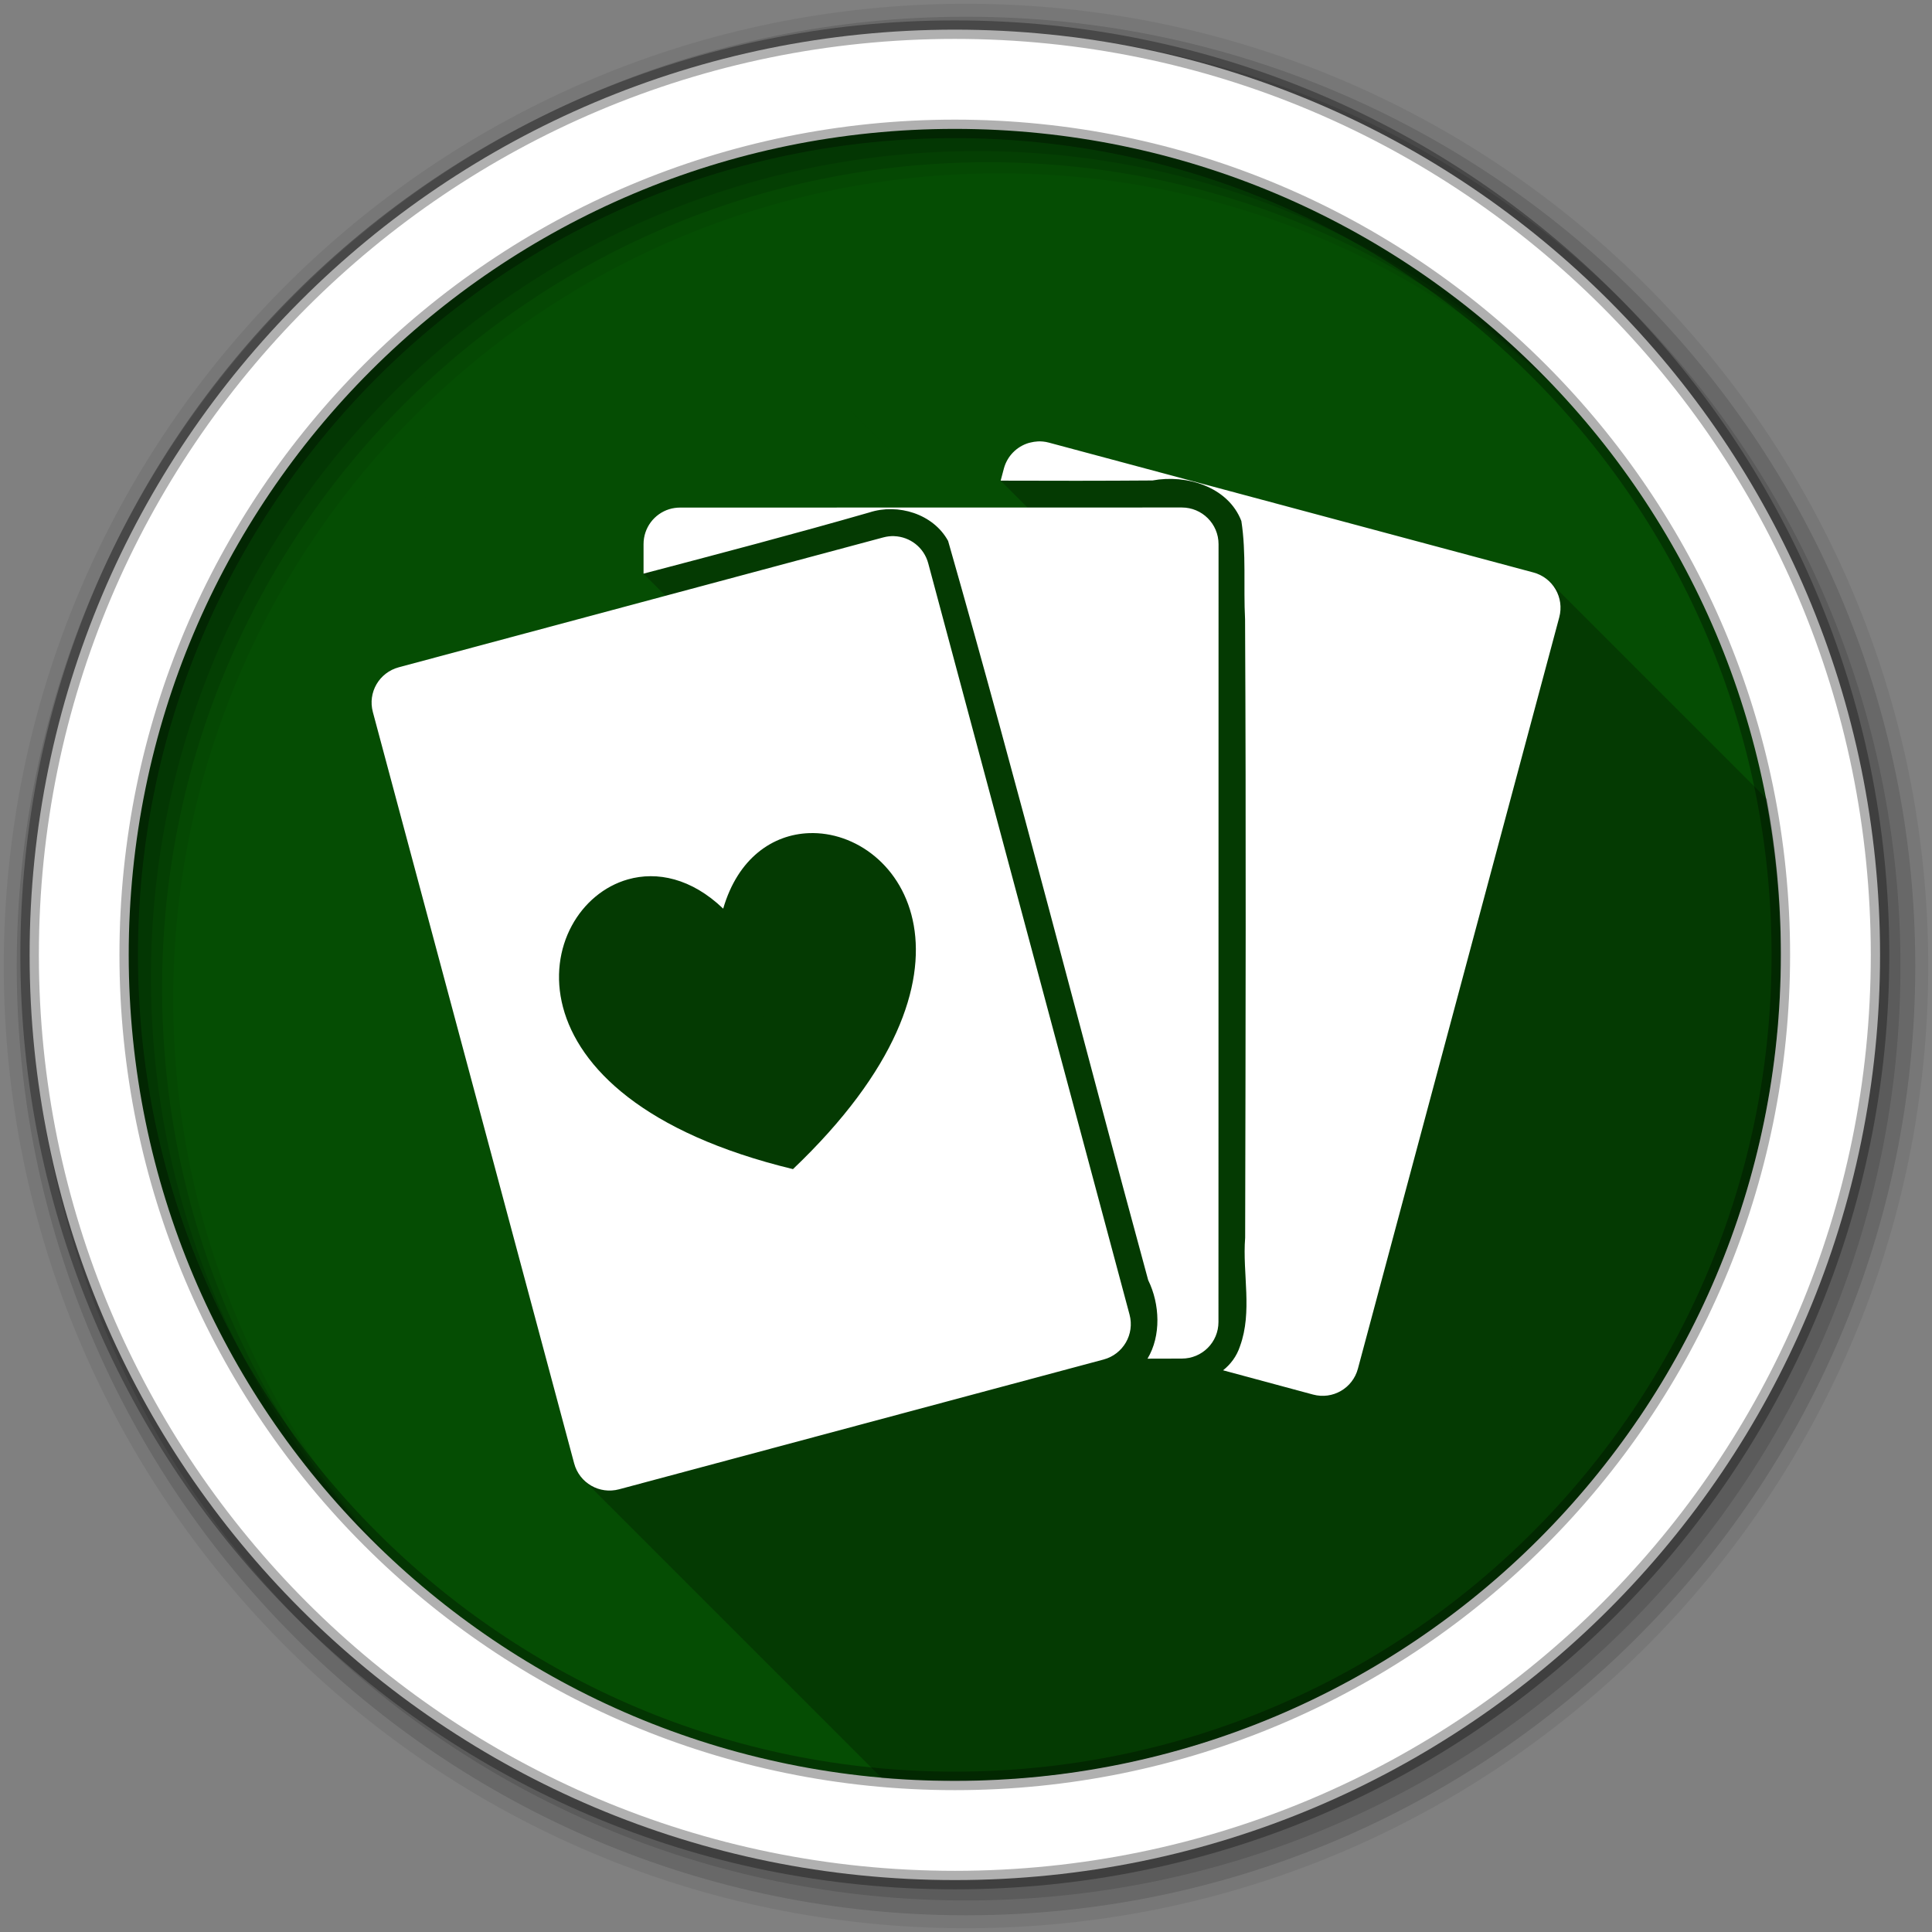 <?xml version="1.0" encoding="UTF-8" standalone="no"?>
<svg xmlns="http://www.w3.org/2000/svg" xmlns:sodipodi="http://sodipodi.sourceforge.net/DTD/sodipodi-0.dtd" xmlns:inkscape="http://www.inkscape.org/namespaces/inkscape" version="1.1" viewBox="0 0 512 512">
 <rect x="0" y="0" width="512" height="512" fill="#808080" stroke="none"/>
 <path inkscape:connector-curvature="0" id="path3692" d="m 252.06,33.19 c -120.89,0 -218.87,97.97 -218.87,218.88 l 0,1 c 0,120.9 97.99,218.88 218.88,218.88 l 1,0 c 120.89,0 218.88,-97.98 218.88,-218.87 l 0,-1 c 0,-120.9 -97.99,-218.87 -218.87,-218.87 l -1,0" fill="#054d03"/>
 <path inkscape:connector-curvature="0" id="path3694" d="m 236.47,33.75 c -0.603,0.042 -1.21,0.078 -1.813,0.125 l -9.344,9.438 10.313,10.313 10.313,-10.313 -9.469,-9.563 m 38.5,0.531 -8.938,9.03 10.313,10.313 10.313,-10.313 -8.594,-8.688 c -1.03,-0.117 -2.059,-0.241 -3.094,-0.344 z m -73.875,4.875 c -5.472,1.305 -10.853,2.824 -16.16,4.531 l 9.938,9.938 10.313,-10.313 -4.094,-4.156 m 108.44,1.375 -2.75,2.781 10.313,10.313 8.219,-8.219 c -5.184,-1.812 -10.427,-3.45 -15.781,-4.875 M 154.163,65.621 143.85,76.027 154.163,86.34 164.476,76.027 154.163,65.621 m 40.719,0 -10.313,10.406 10.313,10.313 10.313,-10.313 -10.313,-10.406 m 40.75,0 -10.313,10.406 10.313,10.313 10.313,-10.313 -10.313,-10.406 m 40.719,0 -10.313,10.406 10.313,10.313 10.313,-10.313 -10.313,-10.406 z m 40.75,0 -10.313,10.406 10.313,10.313 10.313,-10.313 -10.313,-10.406 m 40.719,0 L 347.539,76.027 357.82,86.34 368.164,76.027 357.82,65.621 m -234.81,9.656 c -3.959,2.895 -7.811,5.914 -11.563,9.06 l 2,2 10.313,-10.313 -0.75,-0.75 z m -9.563,23.06 -10.313,10.438 10.313,10.313 10.313,-10.313 -10.313,-10.438 m 40.719,0 -10.313,10.438 10.313,10.313 10.313,-10.313 -10.313,-10.438 m 40.719,0 -10.313,10.438 10.313,10.313 10.313,-10.313 -10.313,-10.438 m 40.75,0 -10.313,10.438 10.313,10.313 10.313,-10.313 -10.313,-10.438 m 40.719,0 -10.313,10.438 10.313,10.313 10.313,-10.313 -10.313,-10.438 m 40.75,0 -10.313,10.438 10.313,10.313 10.313,-10.313 -10.313,-10.438 m 40.719,0 -10.281,10.438 10.281,10.313 10.344,-10.313 -10.344,-10.438 m 40.75,0 -10.281,10.438 10.281,10.313 10.344,-10.313 -10.344,-10.438 m -325.87,32.75 -8.438,8.5 c -0.475,0.791 -0.941,1.578 -1.406,2.375 l 9.844,9.844 10.313,-10.313 -10.313,-10.406 m 40.75,0 -10.313,10.406 10.313,10.313 10.313,-10.313 -10.313,-10.406 m 40.719,0 -10.313,10.406 10.313,10.313 10.313,-10.313 -10.313,-10.406 z m 40.719,0 -10.313,10.406 10.313,10.313 10.313,-10.313 -10.313,-10.406 m 40.75,0 -10.313,10.406 10.313,10.313 10.313,-10.313 -10.313,-10.406 m 40.719,0 -10.313,10.406 10.313,10.313 10.313,-10.313 -10.313,-10.406 z m 40.75,0 -10.313,10.406 10.313,10.313 10.313,-10.313 -10.313,-10.406 m 40.719,0 -10.281,10.406 10.281,10.313 10.344,-10.313 -10.344,-10.406 m 40.75,0 -10.281,10.406 10.281,10.313 10.344,-10.313 -10.344,-10.406 m 38.438,2.313 -7.969,8.094 10.25,10.313 5.469,-5.469 c -2.439,-4.415 -5.02,-8.716 -7.75,-12.938 z M 72.707,163.806 62.394,174.244 72.707,184.557 83.02,174.244 72.707,163.806 m 40.75,0 -10.313,10.438 10.313,10.313 10.313,-10.313 -10.313,-10.438 m 40.719,0 -10.313,10.438 10.313,10.313 10.313,-10.313 -10.313,-10.438 z m 40.719,0 -10.313,10.438 10.313,10.313 10.313,-10.313 -10.313,-10.438 m 40.75,0 -10.313,10.438 10.313,10.313 10.313,-10.313 -10.313,-10.438 m 40.719,0 -10.313,10.438 10.313,10.313 10.313,-10.313 -10.313,-10.438 m 40.75,0 -10.313,10.438 10.313,10.313 10.313,-10.313 -10.313,-10.438 m 40.719,0 -10.281,10.438 10.281,10.313 10.344,-10.313 -10.344,-10.438 m 40.75,0 -10.281,10.438 10.281,10.313 10.344,-10.313 -10.344,-10.438 m 40.719,0 -10.25,10.438 10.25,10.313 10.313,-10.313 -10.313,-10.438 m -366.59,32.75 -10.313,10.406 10.313,10.313 10.313,-10.313 -10.313,-10.406 m 40.75,0 -10.313,10.406 10.313,10.313 10.313,-10.313 -10.313,-10.406 z m 40.719,0 -10.313,10.406 10.313,10.313 10.313,-10.313 -10.313,-10.406 m 40.719,0 -10.313,10.406 10.313,10.313 10.313,-10.313 -10.313,-10.406 m 40.75,0 -10.313,10.406 10.313,10.313 10.313,-10.313 -10.313,-10.406 m 40.719,0 -10.313,10.406 10.313,10.313 10.313,-10.313 -10.313,-10.406 m 40.75,0 -10.313,10.406 10.313,10.313 10.313,-10.313 -10.313,-10.406 m 40.719,0 -10.281,10.406 10.281,10.313 10.344,-10.313 -10.344,-10.406 m 40.75,0 -10.281,10.406 10.281,10.313 10.344,-10.313 -10.344,-10.406 m 40.719,0 -10.25,10.406 10.25,10.313 10.313,-10.313 -10.313,-10.406 m -400.66,6.75 c -0.689,3.03 -1.313,6.082 -1.875,9.156 l 5.5,-5.5 -3.625,-3.656 m 34.06,25.969 -10.313,10.438 10.313,10.313 10.313,-10.313 -10.313,-10.438 m 40.75,0 -10.313,10.438 10.313,10.313 10.313,-10.313 -10.313,-10.438 z m 40.719,0 -10.313,10.438 10.313,10.313 10.313,-10.313 -10.313,-10.438 m 40.719,0 -10.313,10.438 10.313,10.313 10.313,-10.313 -10.313,-10.438 m 40.75,0 -10.313,10.438 10.313,10.313 10.313,-10.313 -10.313,-10.438 m 40.719,0 -10.313,10.438 10.313,10.313 10.313,-10.313 -10.313,-10.438 m 40.75,0 -10.313,10.438 10.313,10.313 10.313,-10.313 -10.313,-10.438 m 40.719,0 -10.281,10.438 10.281,10.313 10.344,-10.313 -10.344,-10.438 m 40.75,0 -10.281,10.438 10.281,10.313 10.344,-10.313 -10.344,-10.438 m 40.719,0 -10.25,10.438 10.25,10.313 10.313,-10.313 -10.313,-10.438 m -405.12,2.25 c -0.529,5.682 -0.851,11.419 -0.938,17.219 l 9.03,-9.03 -8.094,-8.188 m 437.31,6.406 -1.75,1.781 1.969,1.969 c -0.058,-1.252 -0.139,-2.503 -0.219,-3.75 M 72.65,262.092 62.337,272.405 72.65,282.718 83.088,272.405 72.65,262.092 m 40.75,0 -10.313,10.313 10.313,10.313 10.438,-10.313 -10.438,-10.313 m 40.719,0 -10.313,10.313 10.313,10.313 10.438,-10.313 -10.438,-10.313 m 40.75,0 -10.313,10.313 10.313,10.313 10.406,-10.313 -10.406,-10.313 m 40.719,0 -10.313,10.313 10.313,10.313 10.438,-10.313 -10.438,-10.313 m 40.75,0 -10.281,10.313 10.281,10.313 10.406,-10.313 -10.406,-10.313 m 40.719,0 -10.313,10.313 10.313,10.313 10.438,-10.313 -10.438,-10.313 m 40.75,0 -10.313,10.313 10.313,10.313 10.406,-10.313 -10.406,-10.313 m 40.75,0 -10.344,10.313 10.344,10.313 10.406,-10.313 -10.406,-10.313 m 40.75,0 -10.344,10.313 10.344,10.313 10.375,-10.313 -10.375,-10.313 m -405.84,1.563 c 0.259,5.438 0.726,10.829 1.375,16.16 l 7.5,-7.406 -8.875,-8.75 m 437.78,7.188 -1.563,1.563 1.313,1.313 c 0.09,-0.958 0.173,-1.913 0.25,-2.875 M 72.657,294.817 62.344,305.13 72.657,315.443 83.095,305.13 72.657,294.817 m 40.75,0 -10.313,10.313 10.313,10.313 10.438,-10.313 -10.438,-10.313 z m 40.719,0 -10.313,10.313 10.313,10.313 10.438,-10.313 -10.438,-10.313 m 40.75,0 -10.313,10.313 10.313,10.313 10.406,-10.313 -10.406,-10.313 m 40.719,0 -10.313,10.313 10.313,10.313 10.438,-10.313 -10.438,-10.313 m 40.75,0 -10.281,10.313 10.281,10.313 10.406,-10.313 -10.406,-10.313 z m 40.719,0 -10.313,10.313 10.313,10.313 10.438,-10.313 -10.438,-10.313 m 40.75,0 -10.313,10.313 10.313,10.313 10.406,-10.313 -10.406,-10.313 m 40.75,0 -10.344,10.313 10.344,10.313 10.406,-10.313 -10.406,-10.313 m 40.75,0 -10.344,10.313 10.344,10.313 10.375,-10.313 -10.375,-10.313 m -400.75,6.594 c 0.455,2.02 0.928,4.04 1.438,6.03 l 2.344,-2.313 -3.781,-3.719 m 34.09,26.16 -10.313,10.313 10.313,10.313 10.438,-10.313 -10.438,-10.313 m 40.75,0 -10.313,10.313 10.313,10.313 10.438,-10.313 -10.438,-10.313 z m 40.719,0 -10.313,10.313 10.313,10.313 10.438,-10.313 -10.438,-10.313 m 40.75,0 -10.313,10.313 10.313,10.313 10.406,-10.313 -10.406,-10.313 m 40.719,0 -10.313,10.313 10.313,10.313 10.438,-10.313 -10.438,-10.313 m 40.75,0 -10.281,10.313 10.281,10.313 10.406,-10.313 -10.406,-10.313 z m 40.719,0 -10.313,10.313 10.313,10.313 10.438,-10.313 -10.438,-10.313 m 40.75,0 -10.313,10.313 10.313,10.313 10.406,-10.313 -10.406,-10.313 m 40.75,0 -10.344,10.313 10.344,10.313 10.406,-10.313 -10.406,-10.313 m 40.75,0 -10.344,10.313 10.344,10.313 10.375,-10.313 -10.375,-10.313 m -366.66,32.719 -7.188,7.188 c 2.604,4.239 5.341,8.396 8.219,12.438 l 9.406,-9.313 -10.438,-10.313 m 40.75,0 -10.313,10.313 10.313,10.313 10.438,-10.313 -10.438,-10.313 m 40.781,0 -10.313,10.313 10.313,10.313 10.313,-10.313 -10.313,-10.313 m 40.719,0 -10.313,10.313 10.313,10.313 10.313,-10.313 -10.313,-10.313 m 40.75,0 -10.313,10.313 10.313,10.313 10.313,-10.313 -10.313,-10.313 m 40.719,0 -10.313,10.313 10.313,10.313 10.313,-10.313 -10.313,-10.313 m 40.75,0 -10.313,10.313 10.313,10.313 10.313,-10.313 -10.313,-10.313 m 40.719,0 -10.281,10.313 10.281,10.313 10.344,-10.313 -10.344,-10.313 m 40.75,0 -10.281,10.313 10.281,10.313 10.344,-10.313 -10.344,-10.313 m 40.719,0 -10.25,10.313 5.25,5.281 c 2.797,-4.119 5.42,-8.343 7.938,-12.656 l -2.938,-2.938 m -325.84,32.75 -10.313,10.313 10.313,10.313 10.313,-10.313 -10.313,-10.313 m 40.719,0 -10.313,10.313 10.313,10.313 10.313,-10.313 -10.313,-10.313 m 40.719,0 -10.313,10.313 10.313,10.313 10.313,-10.313 -10.313,-10.313 m 40.75,0 -10.313,10.313 10.313,10.313 10.313,-10.313 -10.313,-10.313 m 40.719,0 -10.313,10.313 10.313,10.313 10.313,-10.313 -10.313,-10.313 m 40.75,0 -10.313,10.313 10.313,10.313 10.313,-10.313 -10.313,-10.313 m 40.719,0 -10.281,10.313 10.281,10.313 10.344,-10.313 -10.344,-10.313 m 40.75,0 -10.281,10.313 10.281,10.313 10.344,-10.313 -10.344,-10.313 m -244.41,32.719 -10.313,10.313 10.313,10.313 10.313,-10.313 -10.313,-10.313 m 40.719,0 -10.313,10.313 10.313,10.313 10.313,-10.313 -10.313,-10.313 m 40.75,0 -10.313,10.313 10.313,10.313 10.313,-10.313 -10.313,-10.313 m 40.719,0 -10.313,10.313 10.313,10.313 10.313,-10.313 -10.313,-10.313 z m 40.75,0 -10.313,10.313 10.313,10.313 10.313,-10.313 -10.313,-10.313 m 40.719,0 -10.281,10.313 9.594,9.625 c 1.066,-0.577 2.101,-1.187 3.156,-1.781 l 7.875,-7.844 -10.344,-10.313 m -162.94,32.75 -4.594,4.594 c 4.106,1.205 8.266,2.314 12.469,3.281 l -7.875,-7.875 z m 40.75,0 -10.313,10.313 1.688,1.688 c 5.279,0.602 10.614,1.03 16,1.25 l 2.938,-2.938 -10.313,-10.313 m 40.719,0 -10.313,10.313 2.594,2.594 c 5.854,-0.411 11.657,-1.075 17.375,-1.938 l 0.656,-0.656 -10.313,-10.313 z m 40.75,0 -5.531,5.531 c 2.865,-0.792 5.683,-1.658 8.5,-2.563 l -2.969,-2.969" fill="#054d03" fill-rule="evenodd"/>
 <g id="g4306" fill-rule="evenodd">
  <path inkscape:connector-curvature="0" id="path4308" d="M 256,1 C 115.17,1 1,115.17 1,256 1,396.83 115.17,511 256,511 396.83,511 511,396.83 511,256 511,115.17 396.83,1 256,1 m 8.827,44.931 c 120.9,0 218.9,98 218.9,218.9 0,120.9 -98,218.9 -218.9,218.9 -120.9,0 -218.93,-98 -218.93,-218.9 0,-120.9 98.03,-218.9 218.93,-218.9" fill-opacity="0.067"/>
  <g id="g4310" fill-opacity="0.129">
   <path inkscape:connector-curvature="0" id="path4312" d="m 256,4.433 c -138.94,0 -251.57,112.63 -251.57,251.57 0,138.94 112.63,251.57 251.57,251.57 138.94,0 251.57,-112.63 251.57,-251.57 C 507.57,117.063 394.94,4.433 256,4.433 m 5.885,38.556 c 120.9,0 218.9,98 218.9,218.9 0,120.9 -98,218.9 -218.9,218.9 -120.9,0 -218.93,-98 -218.93,-218.9 0,-120.9 98.03,-218.9 218.93,-218.9"/>
   <path inkscape:connector-curvature="0" id="path4314" d="m 256,8.356 c -136.77,0 -247.64,110.87 -247.64,247.64 0,136.77 110.87,247.64 247.64,247.64 136.77,0 247.64,-110.87 247.64,-247.64 C 503.64,119.226 392.77,8.356 256,8.356 m 2.942,31.691 c 120.9,0 218.9,98 218.9,218.9 0,120.9 -98,218.9 -218.9,218.9 -120.9,0 -218.93,-98 -218.93,-218.9 0,-120.9 98.03,-218.9 218.93,-218.9"/>
  </g>
  <path inkscape:connector-curvature="0" id="path4316" d="m 253.04,7.859 c -135.42,0 -245.19,109.78 -245.19,245.19 0,135.42 109.78,245.19 245.19,245.19 135.42,0 245.19,-109.78 245.19,-245.19 0,-135.42 -109.78,-245.19 -245.19,-245.19 z m 0,26.297 c 120.9,0 218.9,98 218.9,218.9 0,120.9 -98,218.9 -218.9,218.9 -120.9,0 -218.93,-98 -218.93,-218.9 0,-120.9 98.03,-218.9 218.93,-218.9 z" stroke-opacity="0.31" fill="#ffffff" stroke="#000000" stroke-width="4.904"/>
 </g>
 <g id="g4364" fill-rule="evenodd">
  <path inkscape:connector-curvature="0" id="path4366" d="m 275.66,116.98 c -0.25,-0.006 -0.498,-0.002 -0.746,0.012 -0.596,0.032 -1.193,0.133 -1.764,0.27 -0.209,0.05 -0.422,0.093 -0.627,0.156 -3.071,0.953 -5.601,3.417 -6.498,6.766 l -0.85,3.195 7.131,7.131 -92.04,0.016 c -1.01,0 -2.01,0.141 -2.926,0.424 -3.957,1.226 -6.811,4.897 -6.811,9.268 l 0,7.818 5.857,5.857 -70.71,18.955 c -5.195,1.392 -8.271,6.664 -6.879,11.859 l 53.36,199.13 c 0.458,1.709 1.34,3.188 2.504,4.352 l 78.977,78.977 c 6.079,0.507 12.224,0.779 18.434,0.779 l 1,0 c 120.89,0 218.88,-97.98 218.88,-218.87 l 0,-1 c 0,-13.778 -1.287,-27.25 -3.721,-40.33 l -57.51,-57.51 c -1.165,-1.165 -2.645,-2.049 -4.359,-2.508 l -128.42,-34.418 c -0.761,-0.204 -1.52,-0.308 -2.27,-0.324" opacity="0.25"/>
  <path inkscape:connector-curvature="0" id="path4368" d="m 274.92,116.99 c -0.596,0.032 -1.194,0.131 -1.764,0.268 -0.209,0.05 -0.421,0.093 -0.625,0.156 -3.071,0.953 -5.602,3.418 -6.499,6.767 l -0.849,3.194 c 13.419,0.047 26.834,0.06 40.25,-0.045 8.966,-1.676 20.03,1.638 23.54,10.742 1.329,8.525 0.534,17.406 0.983,26.06 0.282,54.629 0.145,109.26 0.022,163.88 -0.743,9.56 1.994,19.528 -1.362,28.743 -0.883,2.679 -2.469,4.781 -4.489,6.387 l 23.852,6.432 c 5.195,1.392 10.489,-1.661 11.881,-6.856 l 53.36,-199.13 c 1.392,-5.195 -1.661,-10.489 -6.856,-11.881 l -128.42,-34.416 c -1.015,-0.272 -2.02,-0.366 -3.01,-0.313 m 38.26,17.51 -132.91,0.022 c -1.01,0 -2.01,0.142 -2.926,0.424 -3.957,1.226 -6.812,4.898 -6.812,9.268 l 0,7.817 c 19.989,-5.266 39.973,-10.506 59.832,-16.214 7.588,-2.477 16.958,0.367 20.882,7.549 18.591,65.03 35.24,130.63 53.02,195.89 3.109,6.305 3.475,14.761 -0.179,20.815 l 9.09,-0.022 c 5.379,0 9.715,-4.314 9.715,-9.693 l 0.022,-206.14 c 0,-5.379 -4.359,-9.715 -9.737,-9.715 m -76.2,7.593 c -0.955,-0.036 -1.929,0.074 -2.903,0.335 l -128.4,34.416 c -5.195,1.392 -8.271,6.664 -6.879,11.859 l 53.35,199.13 c 1.392,5.195 6.708,8.249 11.904,6.856 l 128.4,-34.394 c 5.196,-1.392 8.271,-6.708 6.879,-11.904 l -53.35,-199.1 c -1.131,-4.221 -4.861,-7.04 -9,-7.191 m -22.602,78.7 c 24.462,-0.911 51,36.417 -4.243,89.04 -78.986,-19.13 -68.929,-69.62 -43.752,-76.78 7.708,-2.192 16.839,-0.321 25.26,7.75 3.909,-13.44 13.164,-19.654 22.736,-20.01" fill="#ffffff"/>
 </g>
</svg>
